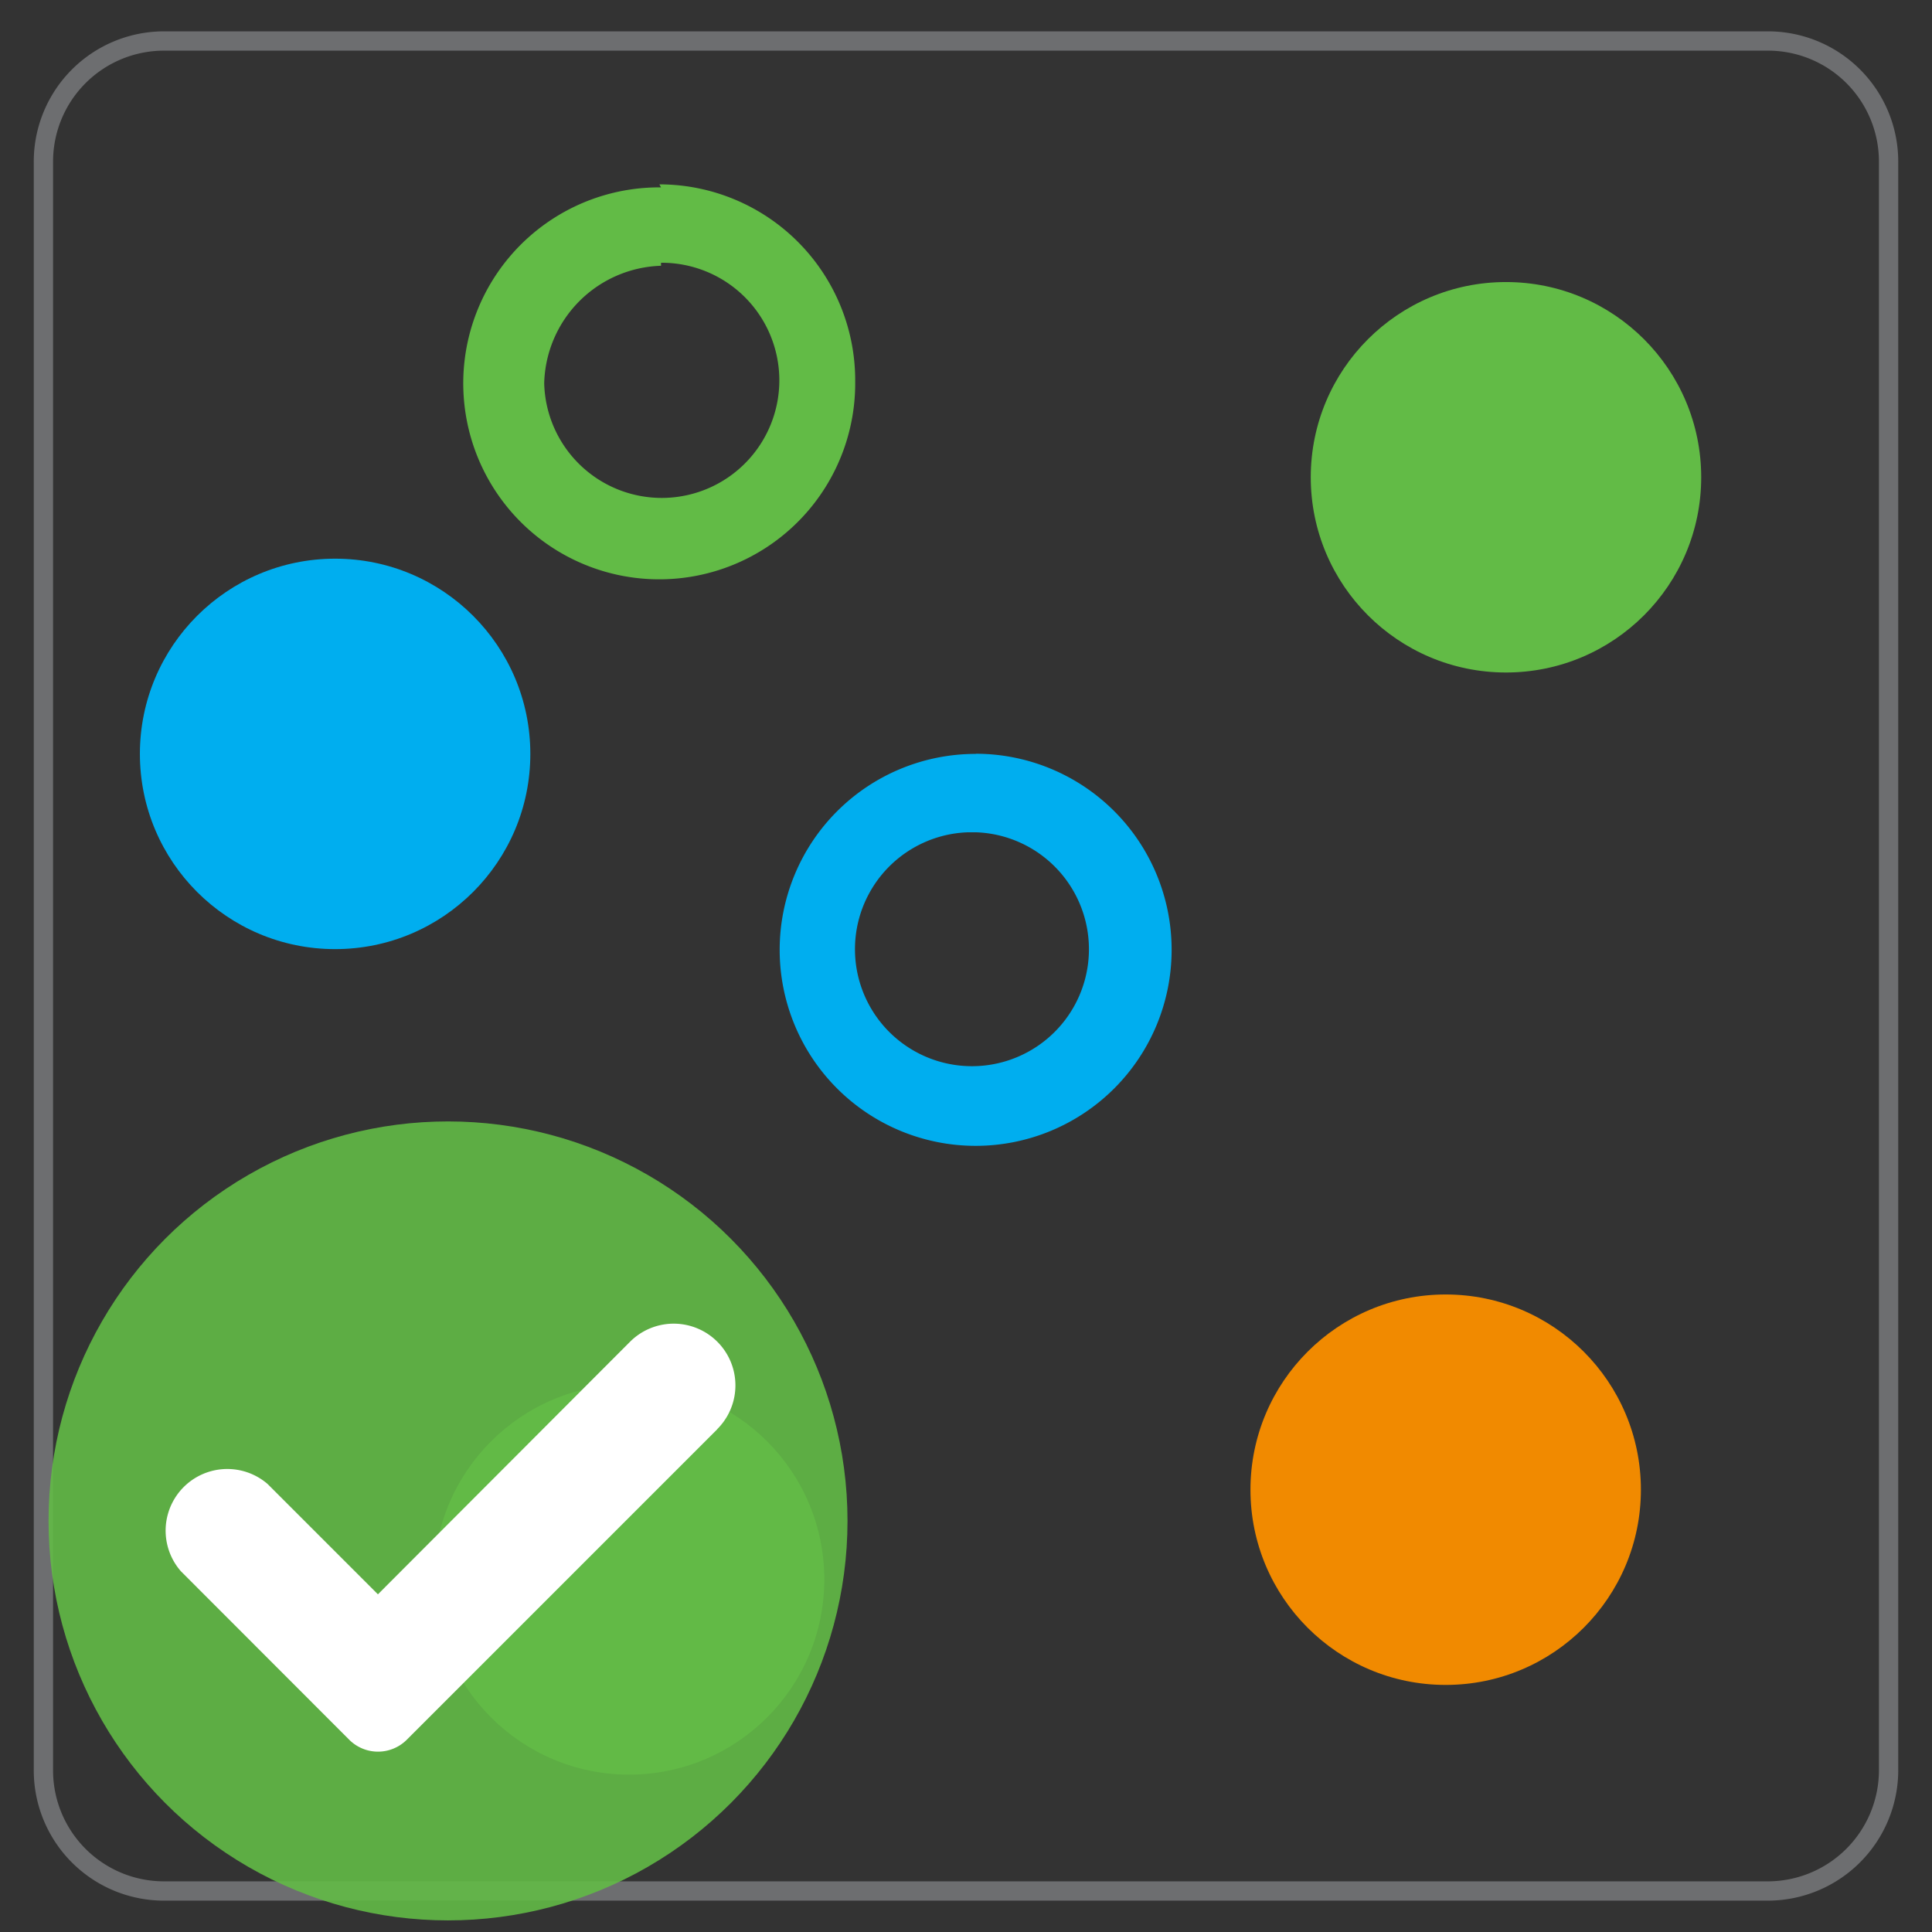 <svg id="Layer_1" data-name="Layer 1" xmlns="http://www.w3.org/2000/svg" viewBox="0 0 128.16 128.16"><rect x="0" y="0" width="128.16" height="128.16" fill="#333333" stroke="none"/><defs><style>.cls-1{fill:#6d6e70;}.cls-2{fill:#00aeef;}.cls-3,.cls-5{fill:#62bb46;}.cls-4{fill:#f18a00;}.cls-5{opacity:0.9;isolation:isolate;}.cls-6{fill:#fff;}</style></defs><g id="Population_Simulation_Analyses" data-name="Population Simulation Analyses"><g id="Scatter"><g id="Simulation"><path class="cls-1" d="M117.29,126.08H10.87a8.64,8.64,0,0,1-8.63-8.63V10.71a8.64,8.64,0,0,1,8.63-8.63H117.29a8.64,8.64,0,0,1,8.63,8.63V117.53A8.66,8.66,0,0,1,117.29,126.08ZM10.87,3.36a7.36,7.36,0,0,0-7.35,7.35V117.45a7.36,7.36,0,0,0,7.35,7.35H117.29a7.38,7.38,0,0,0,7.35-7.28V10.71a7.36,7.36,0,0,0-7.35-7.35Z"/></g><circle class="cls-2" cx="22.23" cy="50.01" r="12.95"/><circle class="cls-3" cx="99.9" cy="31.66" r="12.95"/><path class="cls-2" d="M64.72,55.21a7.76,7.76,0,1,1-.49,0h.49m0-5.2a13,13,0,1,0,13,13v0A13,13,0,0,0,64.76,50Z"/><path class="cls-3" d="M43.85,17.43a7.8,7.8,0,1,1-7.75,8,8,8,0,0,1,7.75-7.8m0-5.2A13,13,0,1,0,56.73,25.54c0-.1,0-.21,0-.31a13,13,0,0,0-12.91-13h-.08Z"/><circle class="cls-3" cx="41.73" cy="104.77" r="12.95"/><circle class="cls-4" cx="95.9" cy="98.82" r="12.95"/></g></g><circle class="cls-5" cx="29.72" cy="100.89" r="26.5"/><path class="cls-6" d="M47.58,94.8A4.09,4.09,0,0,0,41.8,89L25.07,105.76l-7.32-7.32A4.09,4.09,0,0,0,12,104.23h0l11.17,11.18a2.7,2.7,0,0,0,3.81,0v0l20.6-20.6Z"/></svg>